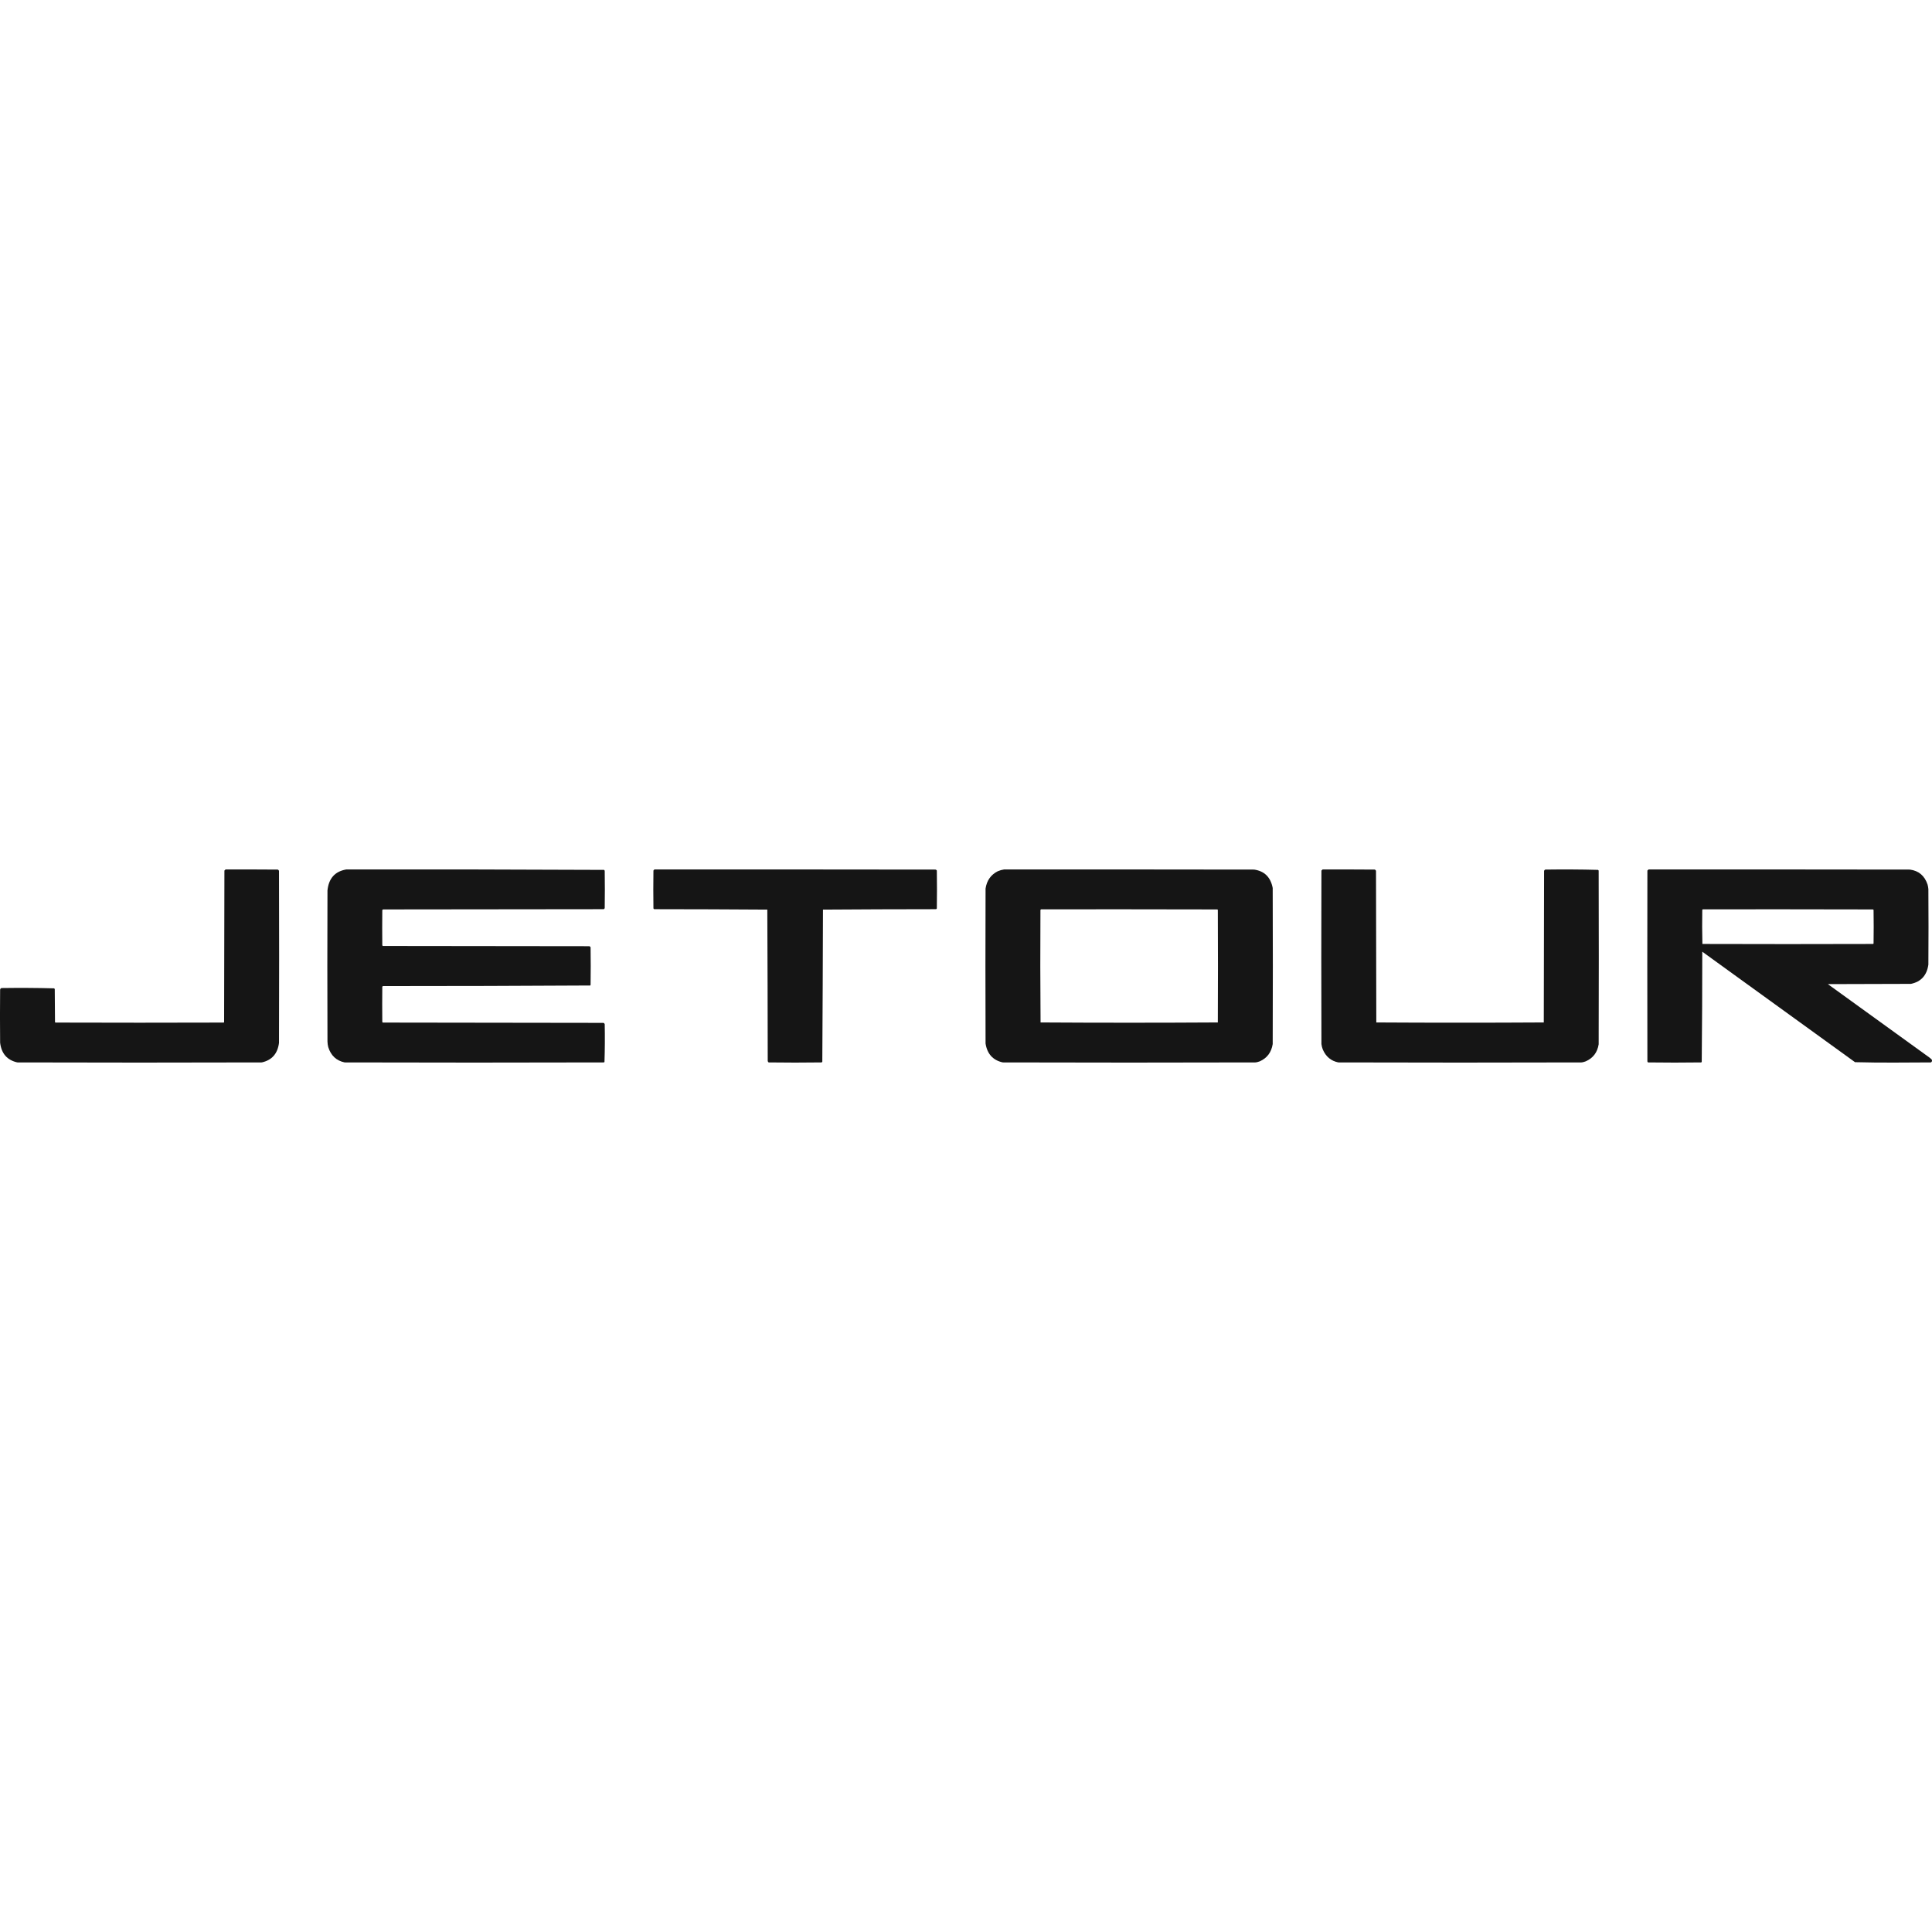 <svg width="32" height="32" viewBox="0 0 32 32" fill="none" xmlns="http://www.w3.org/2000/svg">
<path fill-rule="evenodd" clip-rule="evenodd" d="M3.736 14.401C4.025 14.4 4.313 14.401 4.601 14.403C4.611 14.407 4.617 14.414 4.621 14.424C4.624 15.374 4.624 16.324 4.621 17.274C4.598 17.452 4.503 17.56 4.336 17.597C2.986 17.601 1.637 17.601 0.287 17.597C0.118 17.559 0.023 17.45 0.002 17.27C-0.001 16.977 -0.001 16.684 0.002 16.391C0.005 16.377 0.013 16.368 0.026 16.365C0.317 16.361 0.606 16.362 0.896 16.37C0.899 16.374 0.903 16.378 0.907 16.381C0.908 16.564 0.909 16.747 0.911 16.93C0.913 16.933 0.915 16.935 0.918 16.937C1.847 16.94 2.776 16.94 3.706 16.937C3.708 16.935 3.71 16.933 3.712 16.93C3.714 16.093 3.715 15.256 3.717 14.419C3.723 14.412 3.729 14.406 3.736 14.401Z" fill="#151515"/>
<path fill-rule="evenodd" clip-rule="evenodd" d="M5.735 14.401C7.159 14.399 8.582 14.401 10.005 14.408C10.01 14.412 10.014 14.417 10.016 14.424C10.019 14.63 10.019 14.836 10.016 15.042C10.012 15.049 10.007 15.055 10.001 15.059C8.782 15.06 7.563 15.062 6.344 15.063C6.338 15.066 6.335 15.07 6.332 15.075C6.33 15.269 6.33 15.463 6.332 15.656C6.334 15.661 6.336 15.664 6.339 15.668C7.48 15.669 8.621 15.671 9.762 15.672C9.77 15.676 9.777 15.681 9.782 15.689C9.785 15.896 9.785 16.104 9.782 16.312C9.781 16.316 9.778 16.32 9.776 16.323C8.632 16.33 7.488 16.333 6.344 16.333C6.338 16.335 6.335 16.339 6.332 16.344C6.33 16.538 6.33 16.732 6.332 16.926C6.334 16.93 6.336 16.934 6.339 16.937C7.558 16.939 8.777 16.94 9.996 16.942C10.006 16.946 10.012 16.953 10.016 16.963C10.02 17.172 10.019 17.382 10.012 17.59C10.008 17.593 10.005 17.596 10.001 17.597C8.57 17.601 7.139 17.601 5.708 17.597C5.571 17.568 5.481 17.484 5.437 17.344C5.429 17.314 5.425 17.283 5.424 17.251C5.421 16.417 5.421 15.583 5.424 14.749C5.444 14.55 5.547 14.433 5.735 14.401Z" fill="#151515"/>
<path fill-rule="evenodd" clip-rule="evenodd" d="M10.843 14.401C12.395 14.4 13.946 14.401 15.497 14.403C15.506 14.406 15.512 14.411 15.517 14.419C15.52 14.629 15.52 14.838 15.517 15.047C15.513 15.051 15.51 15.055 15.506 15.059C14.881 15.059 14.256 15.062 13.631 15.066C13.629 15.906 13.625 16.746 13.62 17.586C13.616 17.59 13.613 17.594 13.609 17.597C13.316 17.601 13.024 17.601 12.731 17.597C12.722 17.591 12.717 17.583 12.716 17.572C12.715 16.736 12.713 15.901 12.709 15.066C12.084 15.062 11.459 15.059 10.834 15.059C10.831 15.055 10.827 15.051 10.823 15.047C10.82 14.838 10.82 14.629 10.823 14.419C10.827 14.41 10.834 14.403 10.843 14.401Z" fill="#151515"/>
<path fill-rule="evenodd" clip-rule="evenodd" d="M16.631 14.401C18.012 14.4 19.392 14.401 20.773 14.403C20.944 14.428 21.046 14.53 21.08 14.708C21.083 15.569 21.083 16.431 21.08 17.293C21.058 17.43 20.987 17.525 20.866 17.579C20.844 17.587 20.822 17.593 20.799 17.597C19.403 17.601 18.006 17.601 16.609 17.597C16.446 17.561 16.351 17.456 16.324 17.284C16.321 16.428 16.321 15.572 16.324 14.717C16.344 14.585 16.411 14.489 16.525 14.431C16.56 14.416 16.595 14.406 16.631 14.401ZM17.244 15.061C18.217 15.06 19.191 15.061 20.164 15.063C20.166 15.066 20.169 15.068 20.171 15.07C20.174 15.692 20.174 16.313 20.171 16.935C19.193 16.941 18.214 16.941 17.235 16.935C17.23 16.314 17.229 15.692 17.233 15.07C17.237 15.068 17.241 15.065 17.244 15.061Z" fill="#151515"/>
<path fill-rule="evenodd" clip-rule="evenodd" d="M21.907 14.401C22.195 14.4 22.483 14.401 22.771 14.403C22.781 14.407 22.788 14.414 22.791 14.424C22.793 15.261 22.794 16.098 22.796 16.935C23.258 16.938 23.72 16.939 24.183 16.939C24.646 16.939 25.108 16.938 25.57 16.935C25.572 16.098 25.573 15.261 25.575 14.424C25.578 14.414 25.585 14.407 25.595 14.403C25.886 14.399 26.177 14.4 26.468 14.408C26.472 14.412 26.476 14.415 26.479 14.419C26.482 15.379 26.482 16.338 26.479 17.297C26.457 17.433 26.385 17.526 26.265 17.579C26.244 17.587 26.222 17.593 26.199 17.597C24.855 17.601 23.511 17.601 22.167 17.597C22.046 17.573 21.959 17.5 21.909 17.381C21.898 17.353 21.891 17.323 21.887 17.293C21.884 16.335 21.884 15.377 21.887 14.419C21.893 14.412 21.9 14.406 21.907 14.401Z" fill="#151515"/>
<path fill-rule="evenodd" clip-rule="evenodd" d="M27.306 14.401C28.749 14.4 30.191 14.401 31.634 14.403C31.78 14.422 31.878 14.505 31.927 14.652C31.933 14.676 31.938 14.701 31.94 14.726C31.943 15.143 31.943 15.56 31.94 15.977C31.915 16.154 31.819 16.261 31.651 16.296C31.193 16.297 30.734 16.299 30.275 16.3C30.837 16.706 31.399 17.112 31.96 17.518C31.974 17.529 31.987 17.54 31.998 17.553C32.004 17.573 31.998 17.587 31.982 17.597C31.775 17.598 31.568 17.599 31.36 17.6C31.148 17.601 30.937 17.598 30.725 17.593C29.882 16.983 29.038 16.373 28.195 15.763C28.195 16.373 28.192 16.982 28.186 17.59C28.183 17.593 28.179 17.596 28.175 17.597C27.883 17.601 27.59 17.601 27.297 17.597C27.292 17.593 27.288 17.588 27.286 17.581C27.284 16.527 27.284 15.473 27.286 14.419C27.293 14.412 27.299 14.406 27.306 14.401ZM28.202 15.061C29.141 15.06 30.081 15.061 31.021 15.063C31.025 15.065 31.028 15.067 31.032 15.07C31.035 15.256 31.035 15.442 31.032 15.628C31.029 15.631 31.027 15.633 31.025 15.635C30.082 15.638 29.14 15.638 28.197 15.635C28.192 15.447 28.192 15.259 28.195 15.07C28.198 15.068 28.201 15.065 28.202 15.061Z" fill="#151515"/>
</svg>
